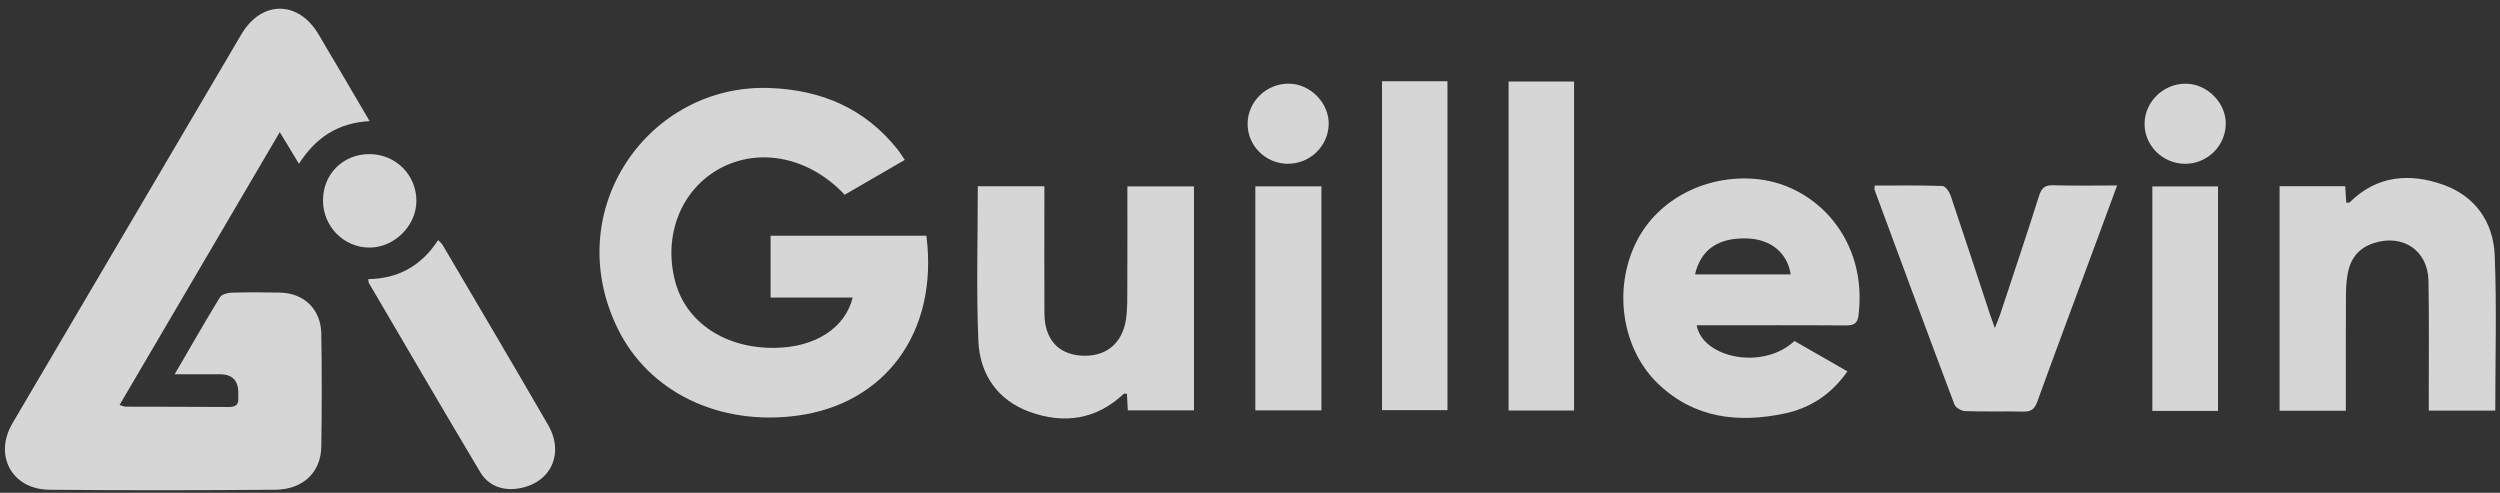 <svg width="208" height="41" viewBox="0 0 208 41" fill="none" xmlns="http://www.w3.org/2000/svg">
<rect x="0" y="0" width="208" height="41" fill="#333333" stroke="none"/>
<g opacity="0.8">
<path d="M14.534 31.136C15.875 28.837 17.053 26.772 18.292 24.74C18.438 24.501 18.908 24.364 19.232 24.352C20.58 24.311 21.929 24.315 23.277 24.343C25.306 24.388 26.699 25.724 26.732 27.776C26.784 30.901 26.78 34.031 26.732 37.16C26.703 39.285 25.217 40.726 22.913 40.746C16.644 40.795 10.371 40.807 4.102 40.746C0.98 40.714 -0.535 37.884 1.041 35.209C7.382 24.429 13.724 13.649 20.07 2.873C21.747 0.023 24.8 0.007 26.489 2.836C27.898 5.196 29.275 7.568 30.753 10.078C28.105 10.22 26.254 11.459 24.873 13.628C24.342 12.754 23.848 11.936 23.277 10.993C18.802 18.611 14.405 26.1 9.946 33.695C10.213 33.772 10.331 33.832 10.444 33.836C13.311 33.844 16.174 33.844 19.041 33.861C19.584 33.861 19.876 33.682 19.827 33.103C19.815 32.97 19.827 32.836 19.827 32.699C19.835 31.662 19.328 31.143 18.304 31.14C17.13 31.14 15.96 31.14 14.534 31.14V31.136Z" fill="white"/>
<path d="M70.282 16.207C67.342 13.07 63.183 12.224 59.874 14.029C56.659 15.79 55.16 19.591 56.177 23.425C57.08 26.841 60.348 29.007 64.503 28.942C67.799 28.894 70.326 27.307 70.942 24.752H64.114V19.611H77.077C78.102 27.736 73.57 33.61 66.333 34.581C59.874 35.447 53.99 32.662 51.382 27.315C46.571 17.458 53.966 6.949 64.045 7.322C68.354 7.483 71.958 9.018 74.676 12.43C74.878 12.685 75.048 12.969 75.279 13.305C73.566 14.296 71.942 15.236 70.274 16.203L70.282 16.207Z" fill="white"/>
<path d="M141.163 27.06C141.645 29.784 146.675 30.832 149.299 28.371C150.724 29.189 152.174 30.019 153.705 30.897C152.381 32.796 150.631 33.954 148.445 34.411C144.593 35.212 140.977 34.796 137.992 31.966C134.931 29.064 134.186 24.052 136.142 20.13C137.96 16.478 142.151 14.426 146.355 14.92C151.142 15.482 155.402 19.959 154.628 26.246C154.543 26.946 154.195 27.08 153.555 27.076C149.817 27.048 146.075 27.064 142.338 27.064C141.969 27.064 141.605 27.064 141.167 27.064L141.163 27.06ZM141.026 22.829H148.987C148.7 21.016 147.319 19.899 145.359 19.838C142.973 19.765 141.511 20.745 141.026 22.829Z" fill="white"/>
<path d="M189.658 15.491H195.121C195.153 15.976 195.178 16.405 195.21 16.863C195.319 16.855 195.449 16.883 195.498 16.83C197.757 14.588 200.491 14.381 203.273 15.369C205.917 16.304 207.44 18.458 207.558 21.206C207.736 25.493 207.606 29.788 207.606 34.16H202.074C202.074 33.767 202.074 33.407 202.074 33.051C202.074 29.825 202.107 26.598 202.05 23.372C202.005 20.838 199.928 19.445 197.506 20.223C196.291 20.611 195.599 21.449 195.352 22.656C195.226 23.275 195.186 23.923 195.182 24.558C195.166 27.38 195.174 30.205 195.174 33.027V34.172H189.662V15.491H189.658Z" fill="white"/>
<path d="M93.834 34.14C93.81 33.654 93.786 33.221 93.762 32.76C93.652 32.764 93.527 32.731 93.478 32.78C91.198 34.921 88.517 35.29 85.695 34.278C82.985 33.306 81.511 31.124 81.398 28.339C81.224 24.084 81.353 19.818 81.353 15.495H86.893C86.893 15.883 86.893 16.244 86.893 16.6C86.893 19.761 86.881 22.919 86.897 26.08C86.909 28.177 87.995 29.428 89.882 29.582C91.939 29.748 93.377 28.639 93.685 26.55C93.81 25.692 93.79 24.809 93.794 23.935C93.806 21.15 93.798 18.365 93.798 15.507H99.338V34.14H93.843H93.834Z" fill="white"/>
<path d="M155.969 15.438C157.86 15.438 159.735 15.409 161.61 15.474C161.853 15.482 162.185 15.956 162.294 16.276C163.412 19.583 164.493 22.898 165.587 26.214C165.68 26.497 165.789 26.776 165.971 27.295C166.174 26.776 166.316 26.457 166.425 26.125C167.51 22.846 168.612 19.567 169.657 16.272C169.867 15.608 170.159 15.389 170.851 15.414C172.564 15.466 174.285 15.43 176.144 15.43C175.508 17.15 174.909 18.773 174.31 20.397C172.702 24.74 171.078 29.076 169.499 33.427C169.276 34.043 168.984 34.261 168.349 34.245C166.733 34.209 165.113 34.261 163.497 34.205C163.189 34.193 162.711 33.921 162.61 33.654C160.371 27.72 158.172 21.773 155.973 15.822C155.94 15.737 155.973 15.628 155.973 15.43L155.969 15.438Z" fill="white"/>
<path d="M114.986 6.759H120.429V34.124H114.986V6.759Z" fill="white"/>
<path d="M130.962 34.156H125.515V6.783H130.962V34.156Z" fill="white"/>
<path d="M30.636 23.222C33.175 23.186 35.074 22.089 36.455 19.976C36.617 20.15 36.751 20.251 36.828 20.384C39.76 25.368 42.704 30.343 45.599 35.35C46.992 37.755 45.806 40.236 43.096 40.645C41.805 40.839 40.634 40.418 39.954 39.281C36.836 34.055 33.774 28.8 30.696 23.554C30.664 23.502 30.672 23.425 30.632 23.222H30.636Z" fill="white"/>
<path d="M109.941 15.503V34.144H104.445V15.503H109.941Z" fill="white"/>
<path d="M184.539 34.188H179.076V15.511H184.539V34.193V34.188Z" fill="white"/>
<path d="M26.873 16.677C26.873 14.466 28.558 12.803 30.773 12.823C32.948 12.839 34.665 14.584 34.645 16.75C34.624 18.794 32.81 20.591 30.753 20.599C28.615 20.607 26.873 18.846 26.873 16.677Z" fill="white"/>
<path d="M107.138 13.628C105.283 13.608 103.789 12.118 103.801 10.293C103.809 8.443 105.376 6.933 107.255 6.961C109.045 6.99 110.592 8.585 110.548 10.354C110.503 12.175 108.972 13.64 107.138 13.624V13.628Z" fill="white"/>
<path d="M181.769 13.628C179.923 13.608 178.416 12.102 178.428 10.293C178.44 8.451 180.02 6.933 181.891 6.965C183.681 6.993 185.236 8.601 185.183 10.361C185.13 12.191 183.608 13.649 181.765 13.628H181.769Z" fill="white"/>
</g>
</svg>
